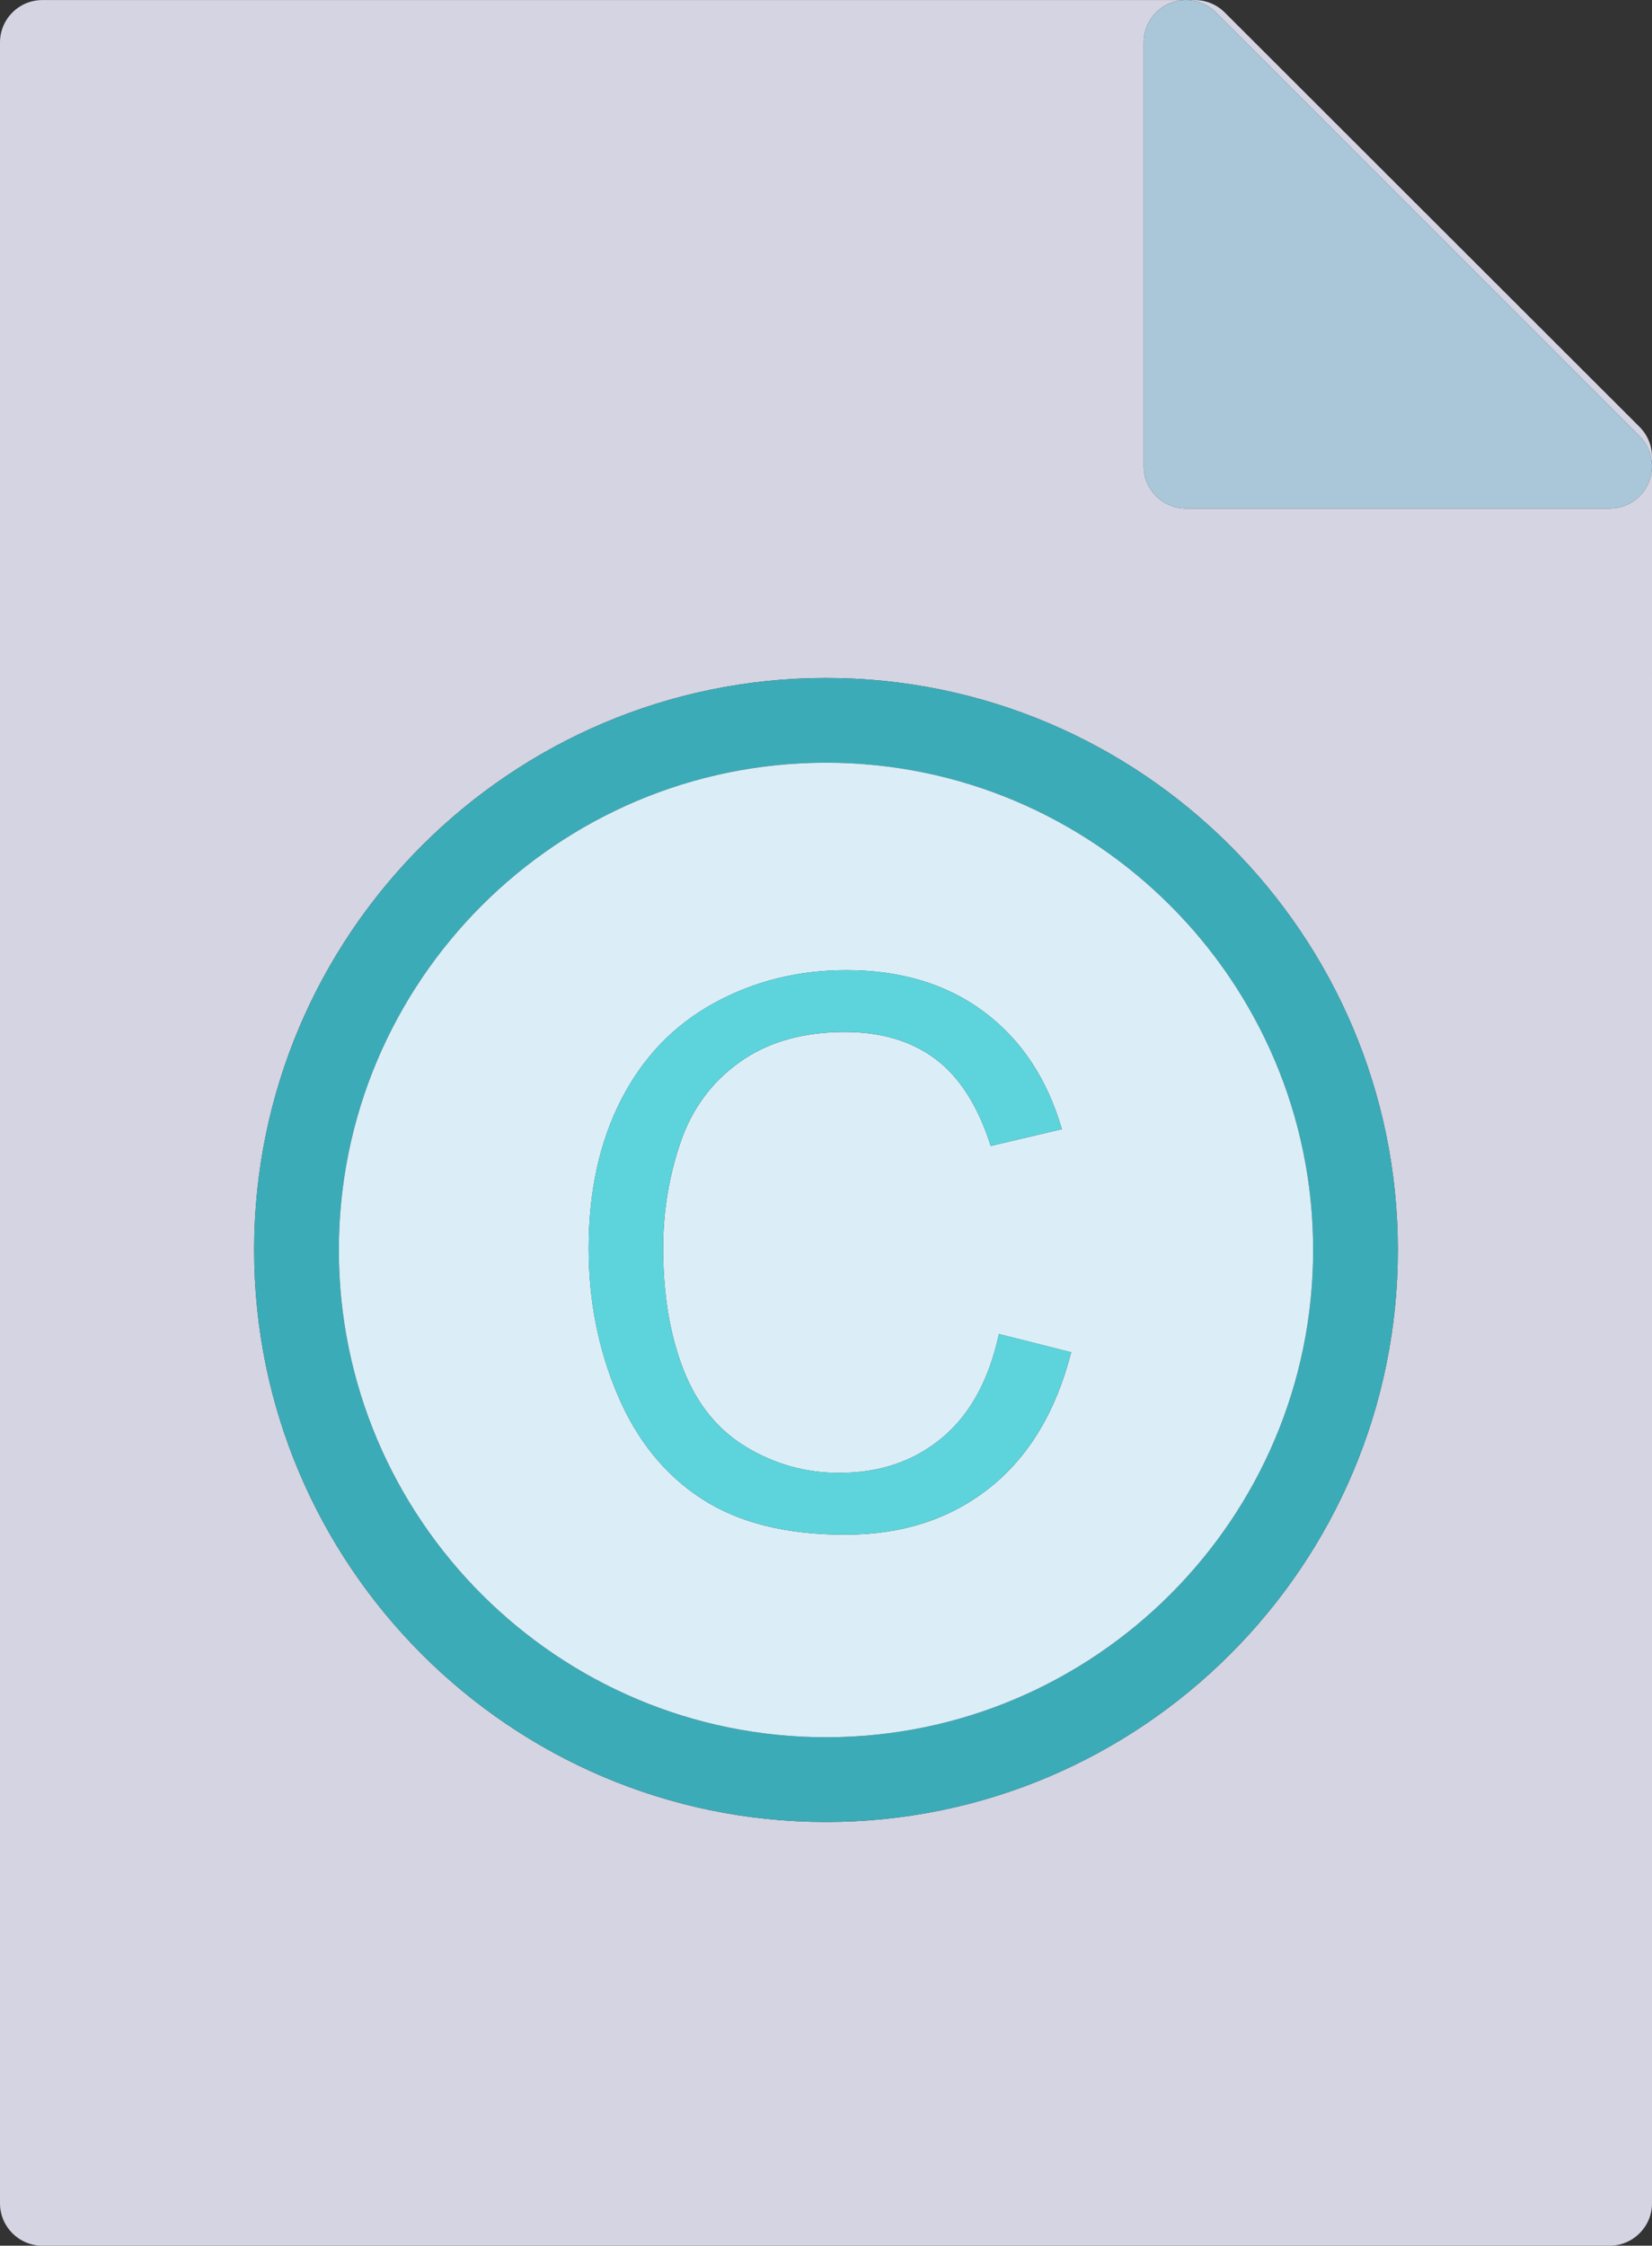 <?xml version="1.0" ?><svg enable-background="new 0 0 156 212.005" id="copyright" version="1.1" viewBox="0 0 156 212.005" xml:space="preserve" xmlns="http://www.w3.org/2000/svg" xmlns:xlink="http://www.w3.org/1999/xlink"><rect x="0" y="0" width="156" height="212.005" fill="#333333" stroke="none"/><g><path d="M154.826,40.302L115.65,1.173c-0.75-0.746-1.766-1.168-2.826-1.168H4c-2.209,0-4,1.789-4,4v204   c0,2.211,1.791,4,4,4h148c2.209,0,4-1.789,4-4V43.134C156,42.072,155.578,41.056,154.826,40.302z M78,172.005   c-29.775,0-54-24.223-54-54s24.225-54,54-54s54,24.223,54,54S107.775,172.005,78,172.005z M155.695,45.536   c-0.619,1.496-2.078,2.469-3.695,2.469h-40c-2.209,0-4-1.789-4-4v-40c0-1.617,0.975-3.078,2.469-3.695   c1.494-0.629,3.213-0.281,4.359,0.867l40,40C155.973,42.322,156.314,44.04,155.695,45.536z" fill="#D4D4E2"/><path d="M78,64.005c-29.775,0-54,24.223-54,54s24.225,54,54,54s54-24.223,54-54S107.775,64.005,78,64.005z    M78,164.005c-25.365,0-46-20.637-46-46s20.635-46,46-46s46,20.637,46,46S103.365,164.005,78,164.005z" fill="#3BABB7"/><path d="M78,72.005c-25.365,0-46,20.637-46,46s20.635,46,46,46s46-20.637,46-46S103.365,72.005,78,72.005z    M93.432,140.474c-3.715,2.941-8.256,4.41-13.623,4.41c-5.554,0-10.072-1.129-13.552-3.394   c-3.481-2.258-6.129-5.535-7.946-9.824c-1.816-4.289-2.724-8.894-2.724-13.816c0-5.367,1.025-10.047,3.076-14.047   c2.051-3.992,4.969-7.031,8.754-9.102c3.785-2.078,7.951-3.113,12.498-3.113c5.156,0,9.492,1.312,13.008,3.938   c3.516,2.625,5.965,6.316,7.348,11.074l-6.715,1.582c-1.196-3.75-2.93-6.48-5.203-8.191s-5.133-2.566-8.578-2.566   c-3.961,0-7.272,0.949-9.932,2.848c-2.66,1.898-4.529,4.445-5.607,7.648c-1.078,3.195-1.617,6.496-1.617,9.894   c0,4.383,0.639,8.207,1.916,11.481c1.277,3.266,3.264,5.711,5.959,7.328c2.696,1.617,5.614,2.426,8.754,2.426   c3.82,0,7.055-1.101,9.703-3.304c2.648-2.203,4.442-5.473,5.379-9.809l6.82,1.723   C99.719,133.259,97.146,137.532,93.432,140.474z" fill="#DBEEF7"/><path d="M88.949,135.744c-2.648,2.203-5.883,3.304-9.703,3.304c-3.14,0-6.058-0.808-8.754-2.426   c-2.695-1.617-4.682-4.062-5.959-7.328c-1.277-3.274-1.916-7.098-1.916-11.481c0-3.398,0.539-6.699,1.617-9.894   c1.078-3.203,2.947-5.75,5.607-7.648c2.66-1.898,5.971-2.848,9.932-2.848c3.445,0,6.304,0.856,8.578,2.566   s4.008,4.441,5.203,8.191l6.715-1.582c-1.383-4.758-3.832-8.449-7.348-11.074c-3.516-2.625-7.852-3.938-13.008-3.938   c-4.547,0-8.713,1.035-12.498,3.113c-3.785,2.07-6.703,5.11-8.754,9.102c-2.051,4-3.076,8.68-3.076,14.047   c0,4.922,0.908,9.528,2.724,13.816c1.816,4.289,4.465,7.566,7.946,9.824c3.48,2.266,7.998,3.394,13.552,3.394   c5.367,0,9.908-1.469,13.623-4.41c3.715-2.942,6.287-7.215,7.717-12.816l-6.82-1.723   C93.391,130.271,91.598,133.54,88.949,135.744z" fill="#5DD4DC"/><path d="M114.828,1.177c-1.146-1.148-2.865-1.496-4.359-0.867C108.975,0.927,108,2.388,108,4.005v40   c0,2.211,1.791,4,4,4h40c1.617,0,3.076-0.973,3.695-2.469c0.619-1.496,0.278-3.215-0.867-4.359L114.828,1.177z" fill="#A9C7D8"/></g></svg>